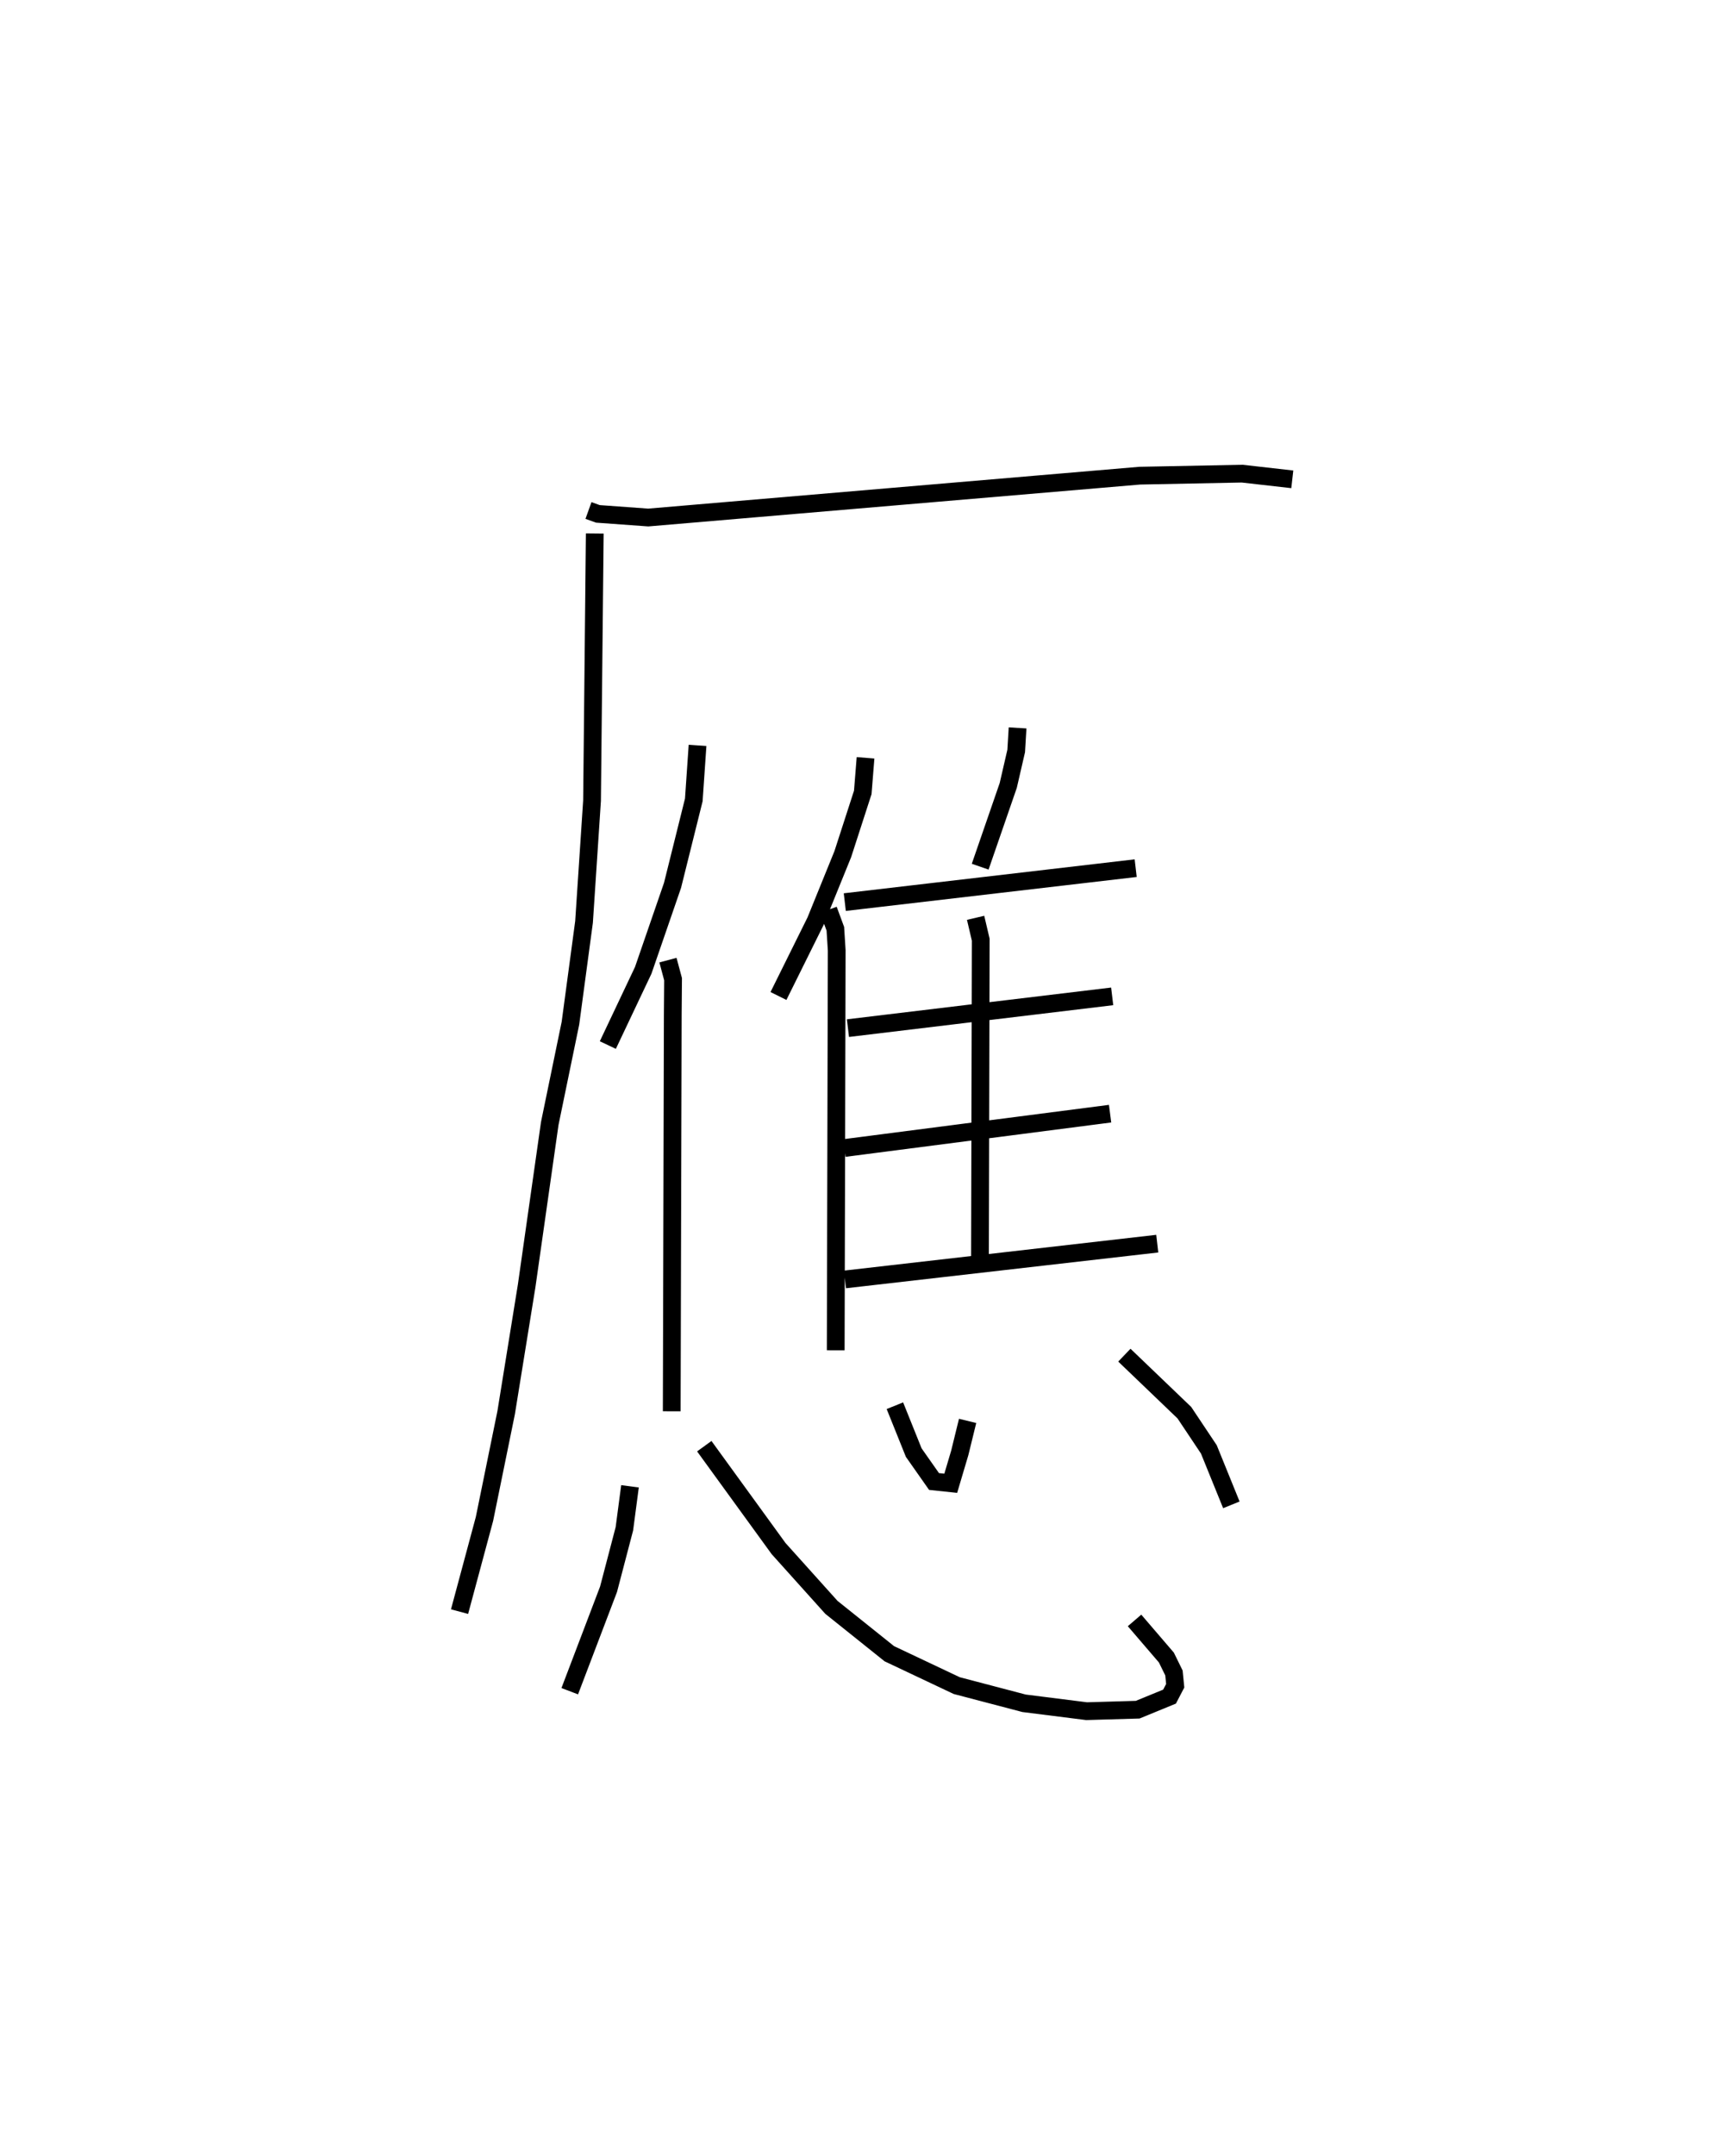 <?xml version="1.0" encoding="utf-8" ?>
<svg baseProfile="full" height="121.365" version="1.1" width="97.808" xmlns="http://www.w3.org/2000/svg" xmlns:ev="http://www.w3.org/2001/xml-events" xmlns:xlink="http://www.w3.org/1999/xlink"><defs /><rect fill="white" height="121.365" width="97.808" x="0" y="0" /><path d="M25,25 m0.0,0.0 m8.155,3.749 l0.529,0.19 2.838,0.206 l27.692,-2.357 5.769,-0.114 l2.826,0.32 m-39.299,3.049 l-0.154,15.046 -0.451,6.83 l-0.766,5.702 -1.165,5.647 l-1.303,9.151 -1.154,7.136 l-1.222,5.987 -1.404,5.218 m13.409,-48.784 l-0.211,3.073 -1.198,4.809 l-1.651,4.787 -1.994,4.208 m3.387,-4.782 l0.288,1.073 -0.016,1.988 l-0.059,22.345 m10.919,-36.8 l-0.156,1.949 -1.125,3.474 l-1.532,3.771 -2.093,4.219 m2.811,-4.852 l0.394,1.067 0.077,1.214 l-0.056,22.523 m10.246,-35.05 l-0.078,1.3 -0.448,1.941 l-1.581,4.575 m-7.628,1.995 l16.389,-1.912 m-9.019,2.797 l0.289,1.231 -0.044,18.351 m-7.437,-13.37 l14.887,-1.789 m-15.086,8.54 l14.968,-1.934 m-14.936,9.335 l17.594,-2.015 m-29.707,13.665 l-0.316,2.393 -0.892,3.404 l-2.186,5.742 m7.58,-13.798 l4.186,5.766 2.975,3.309 l3.261,2.611 3.801,1.797 l3.794,0.996 3.522,0.444 l2.879,-0.084 1.795,-0.736 l0.319,-0.612 -0.071,-0.72 l-0.426,-0.868 -1.794,-2.09 m-13.502,-12.092 l1.062,2.641 1.143,1.627 l0.942,0.1 0.508,-1.711 l0.442,-1.802 m8.832,-3.702 l3.381,3.241 1.379,2.066 l1.268,3.123 " fill="none" stroke="black" stroke-width="1" /></svg>